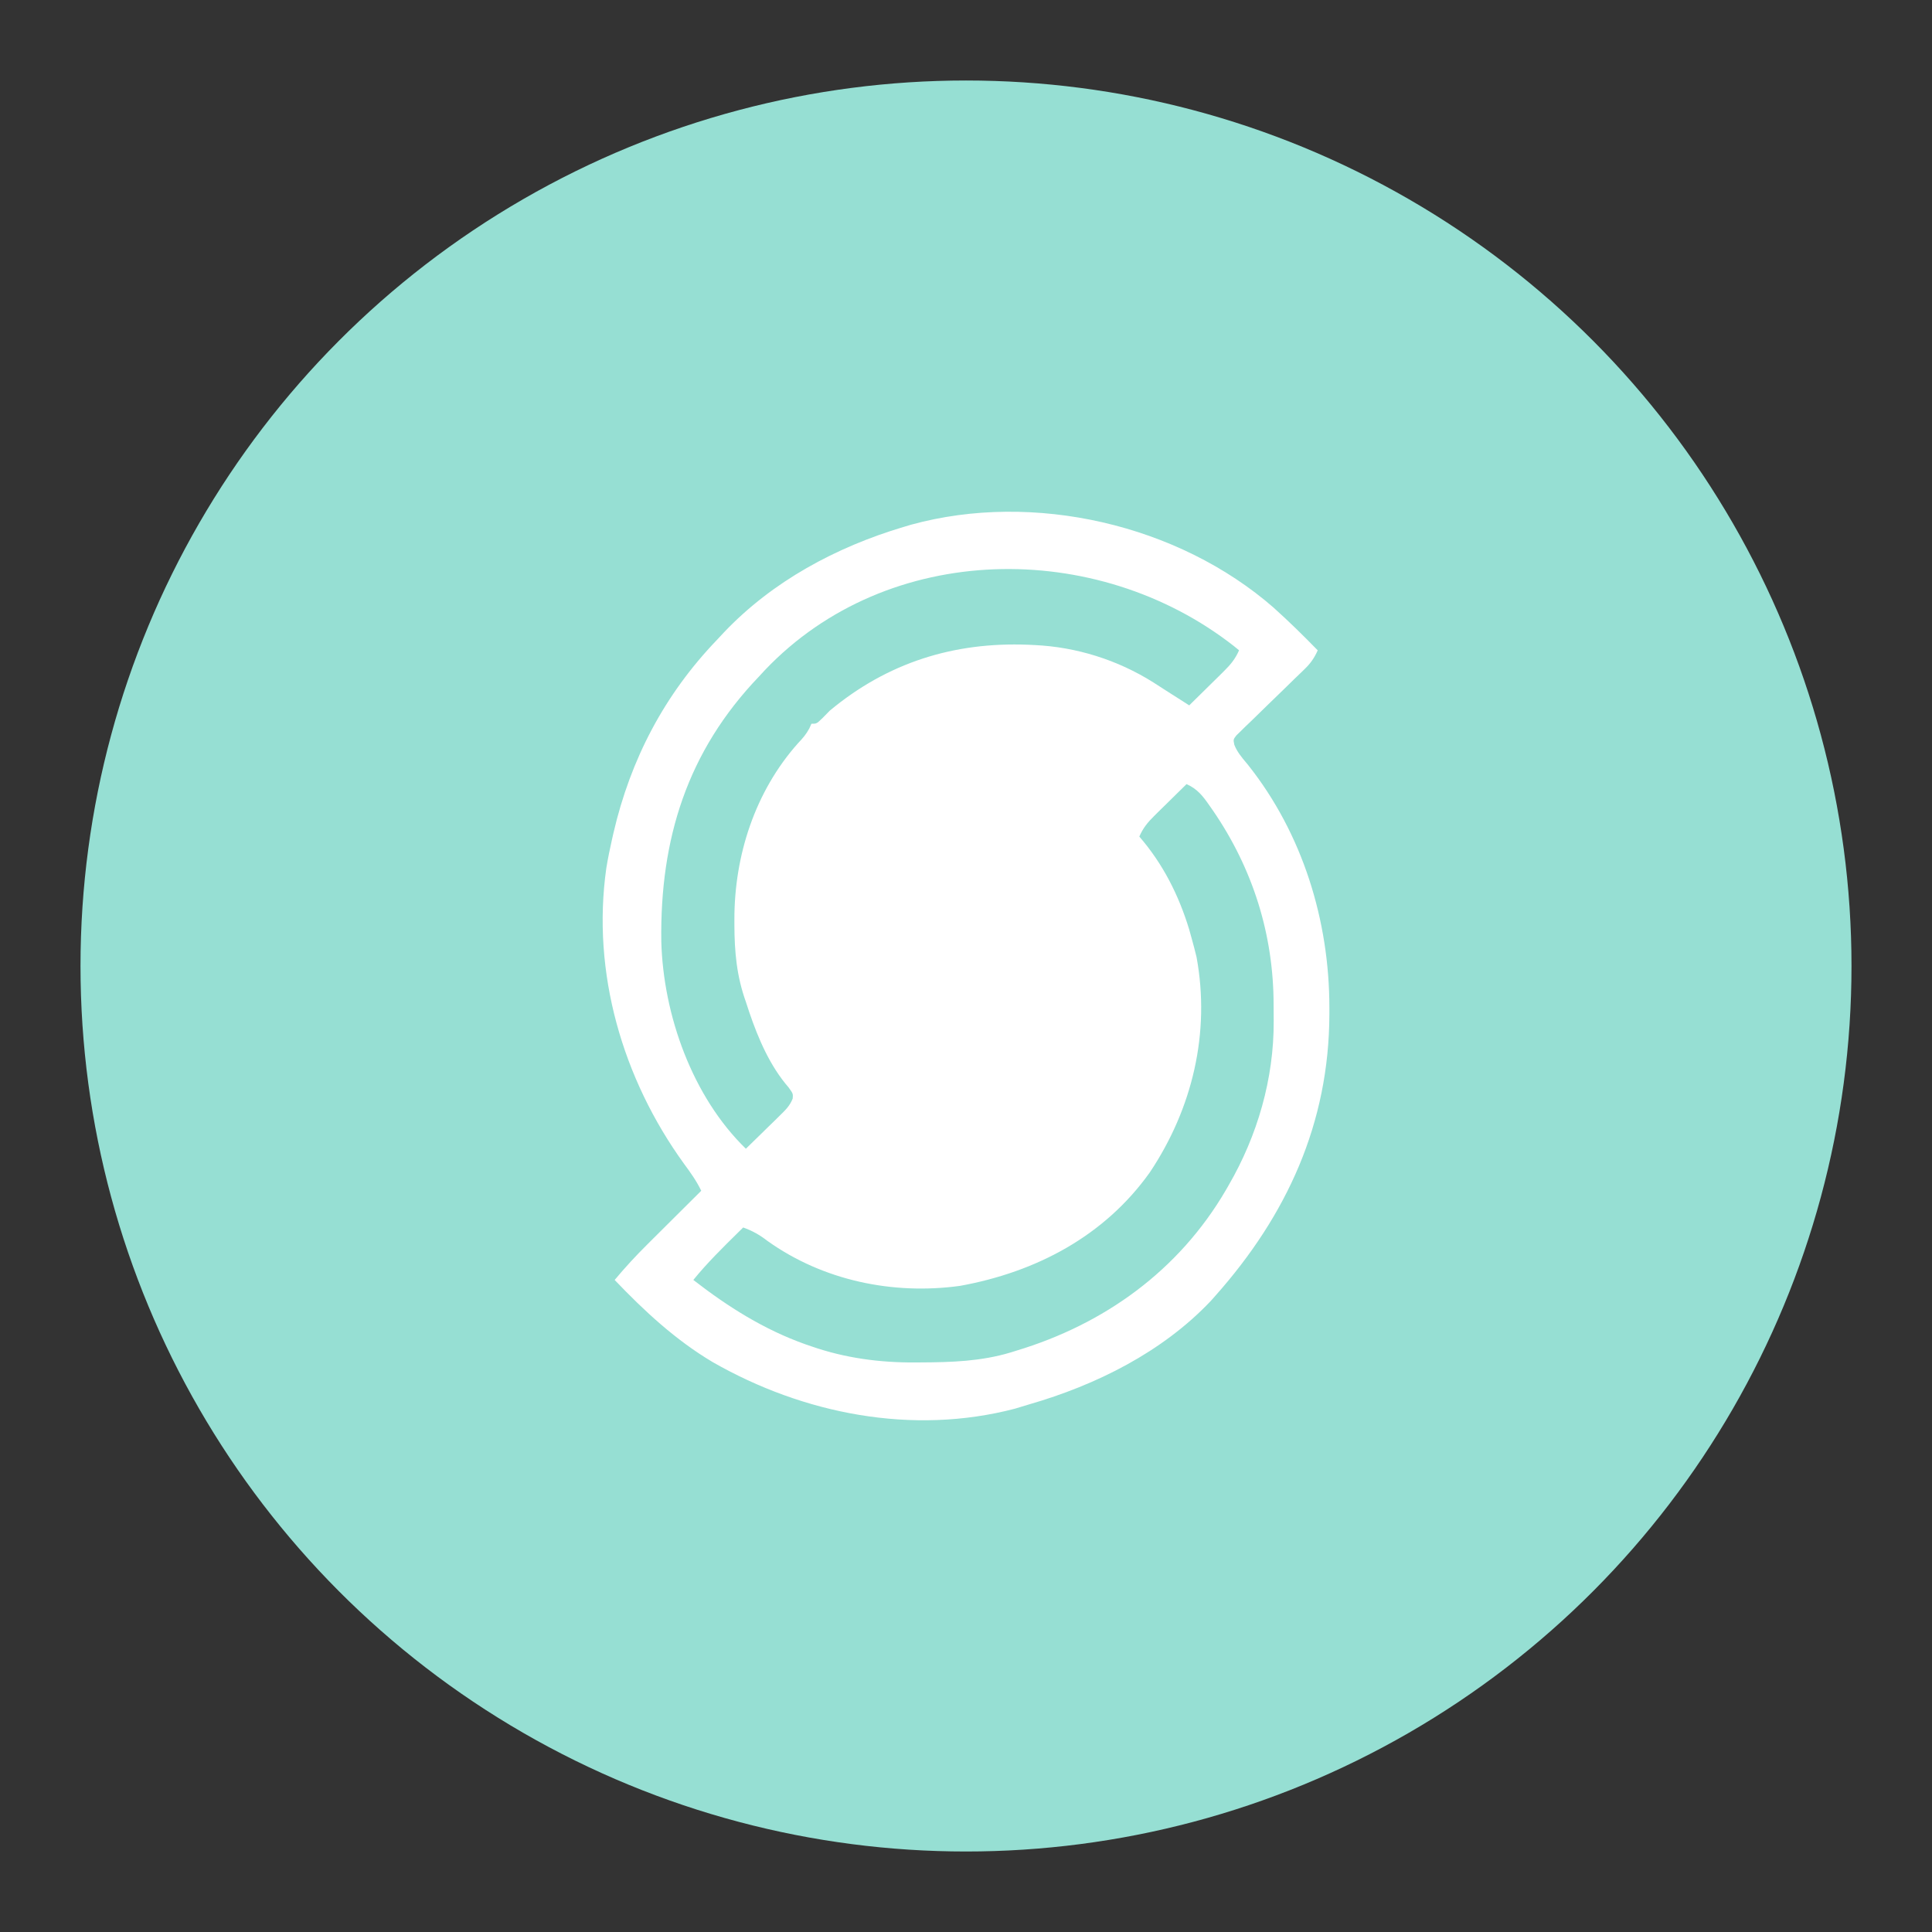 <?xml version="1.0" encoding="UTF-8"?>
<svg version="1.1" viewBox="0 0 192 192" xmlns="http://www.w3.org/2000/svg">
 <rect x="0" y="0" width="192" height="192" fill="#333333" stroke="none"/>
 <circle class="a" cx="96" cy="96" r="88" style="fill:#96dfd3"/>
 <g transform="translate(59 102.5)" style="fill:none">
  <path d="m67.59-42.093c1.507 1.352 2.951 2.773 4.364 4.223-0.342 0.759-0.704 1.286-1.303 1.863l-0.477 0.464-0.513 0.492-1.068 1.045c-0.562 0.548-1.124 1.093-1.689 1.637-0.545 0.526-1.086 1.056-1.626 1.587l-0.518 0.492-0.469 0.464-0.418 0.405c-0.155 0.2-0.234 0.302-0.262 0.417-0.029 0.12-0.001 0.254 0.056 0.528 0.274 0.687 0.709 1.209 1.172 1.765 0.068 0.082 0.137 0.165 0.206 0.248 5.413 6.823 8.07 15.474 8.066 24.1l3.91e-4 0.661c-0.03 10.833-4.221 19.969-11.325 27.969l-0.458 0.516c-4.811 5.088-11.405 8.363-18.041 10.279-0.477 0.138-0.951 0.284-1.425 0.431-10.186 2.668-21.02 0.53-30.035-4.628-3.692-2.194-6.79-5.073-9.744-8.164 1.033-1.238 2.111-2.408 3.257-3.543l0.467-0.466c0.485-0.484 0.972-0.967 1.458-1.45l0.996-0.992c0.808-0.805 1.616-1.609 2.426-2.413-0.472-0.985-1.08-1.829-1.727-2.705-6.093-8.431-9.181-18.97-7.704-29.374 0.158-0.96 0.352-1.908 0.567-2.857l0.14-0.619c1.705-7.339 5.062-13.752 10.289-19.195l0.704-0.754c4.826-5.076 11.137-8.464 17.807-10.457l0.785-0.235c12.176-3.339 26.542-0.036 36.044 8.265zm-8.673 17.516c1.081 0.483 1.618 1.18 2.281 2.135l0.344 0.491c3.962 5.775 6.027 12.324 6.027 19.323 7.82e-4 0.533 0.005 1.065 0.01 1.598 0.026 5.733-1.614 11.388-4.49 16.342l-0.271 0.471c-4.662 7.976-12.064 13.315-20.847 15.955l-0.535 0.167c-2.927 0.88-5.865 0.977-8.9 0.99l-0.563 0.005c-3.543 0.02-6.977-0.433-10.338-1.602l-0.585-0.2c-4.114-1.46-7.709-3.73-11.147-6.399 1.381-1.697 2.932-3.224 4.489-4.756l0.465-0.458c0.931 0.335 1.631 0.732 2.412 1.336 5.524 3.943 12.472 5.384 19.146 4.465 7.542-1.37 14.336-4.933 18.853-11.276 4.229-6.33 6.03-13.855 4.644-21.395-0.146-0.606-0.303-1.209-0.472-1.809l-0.269-0.968c-1.036-3.393-2.61-6.506-4.946-9.2 0.372-0.85 0.826-1.409 1.485-2.057l0.565-0.56 0.59-0.576 0.596-0.589c0.485-0.478 0.97-0.956 1.457-1.432zm5.221-13.298-0.519-0.422c-13.619-10.666-34.37-10.468-46.602 2.39l-0.589 0.638c-7.136 7.445-9.847 16.155-9.709 26.312 0.19 7.317 3.085 15.453 8.405 20.617 0.523-0.506 1.044-1.015 1.563-1.525l0.637-0.626 0.634-0.614 0.603-0.596c0.544-0.532 0.932-0.914 1.215-1.621 0.016-0.2 0.026-0.319 0.002-0.431-0.035-0.163-0.141-0.311-0.404-0.676-1.842-2.113-3.01-4.831-3.907-7.464l-0.344-1.047c-0.916-2.561-1.13-4.944-1.14-7.655l-3.9e-4 -0.525c-9e-3 -6.334 2.041-12.71 6.322-17.517 0.464-0.485 0.806-0.881 1.126-1.473l0.209-0.465c0.208 0 0.333 0 0.446-0.037 0.17-0.056 0.313-0.195 0.67-0.543l0.709-0.723c5.739-4.777 12.329-6.841 19.72-6.547l0.615 0.029c4.175 0.19 8.269 1.48 11.811 3.708 0.506 0.333 1.016 0.66 1.53 0.984 0.492 0.31 0.983 0.622 1.473 0.937l0.569 0.367c0.518-0.507 1.034-1.015 1.55-1.525l0.634-0.626 0.627-0.614 0.601-0.596c0.678-0.668 1.162-1.237 1.542-2.114z" clip-rule="evenodd" fill="#fff" fill-rule="evenodd" style="fill:#fff;stroke-width:3.908"/>
 </g>
</svg>
